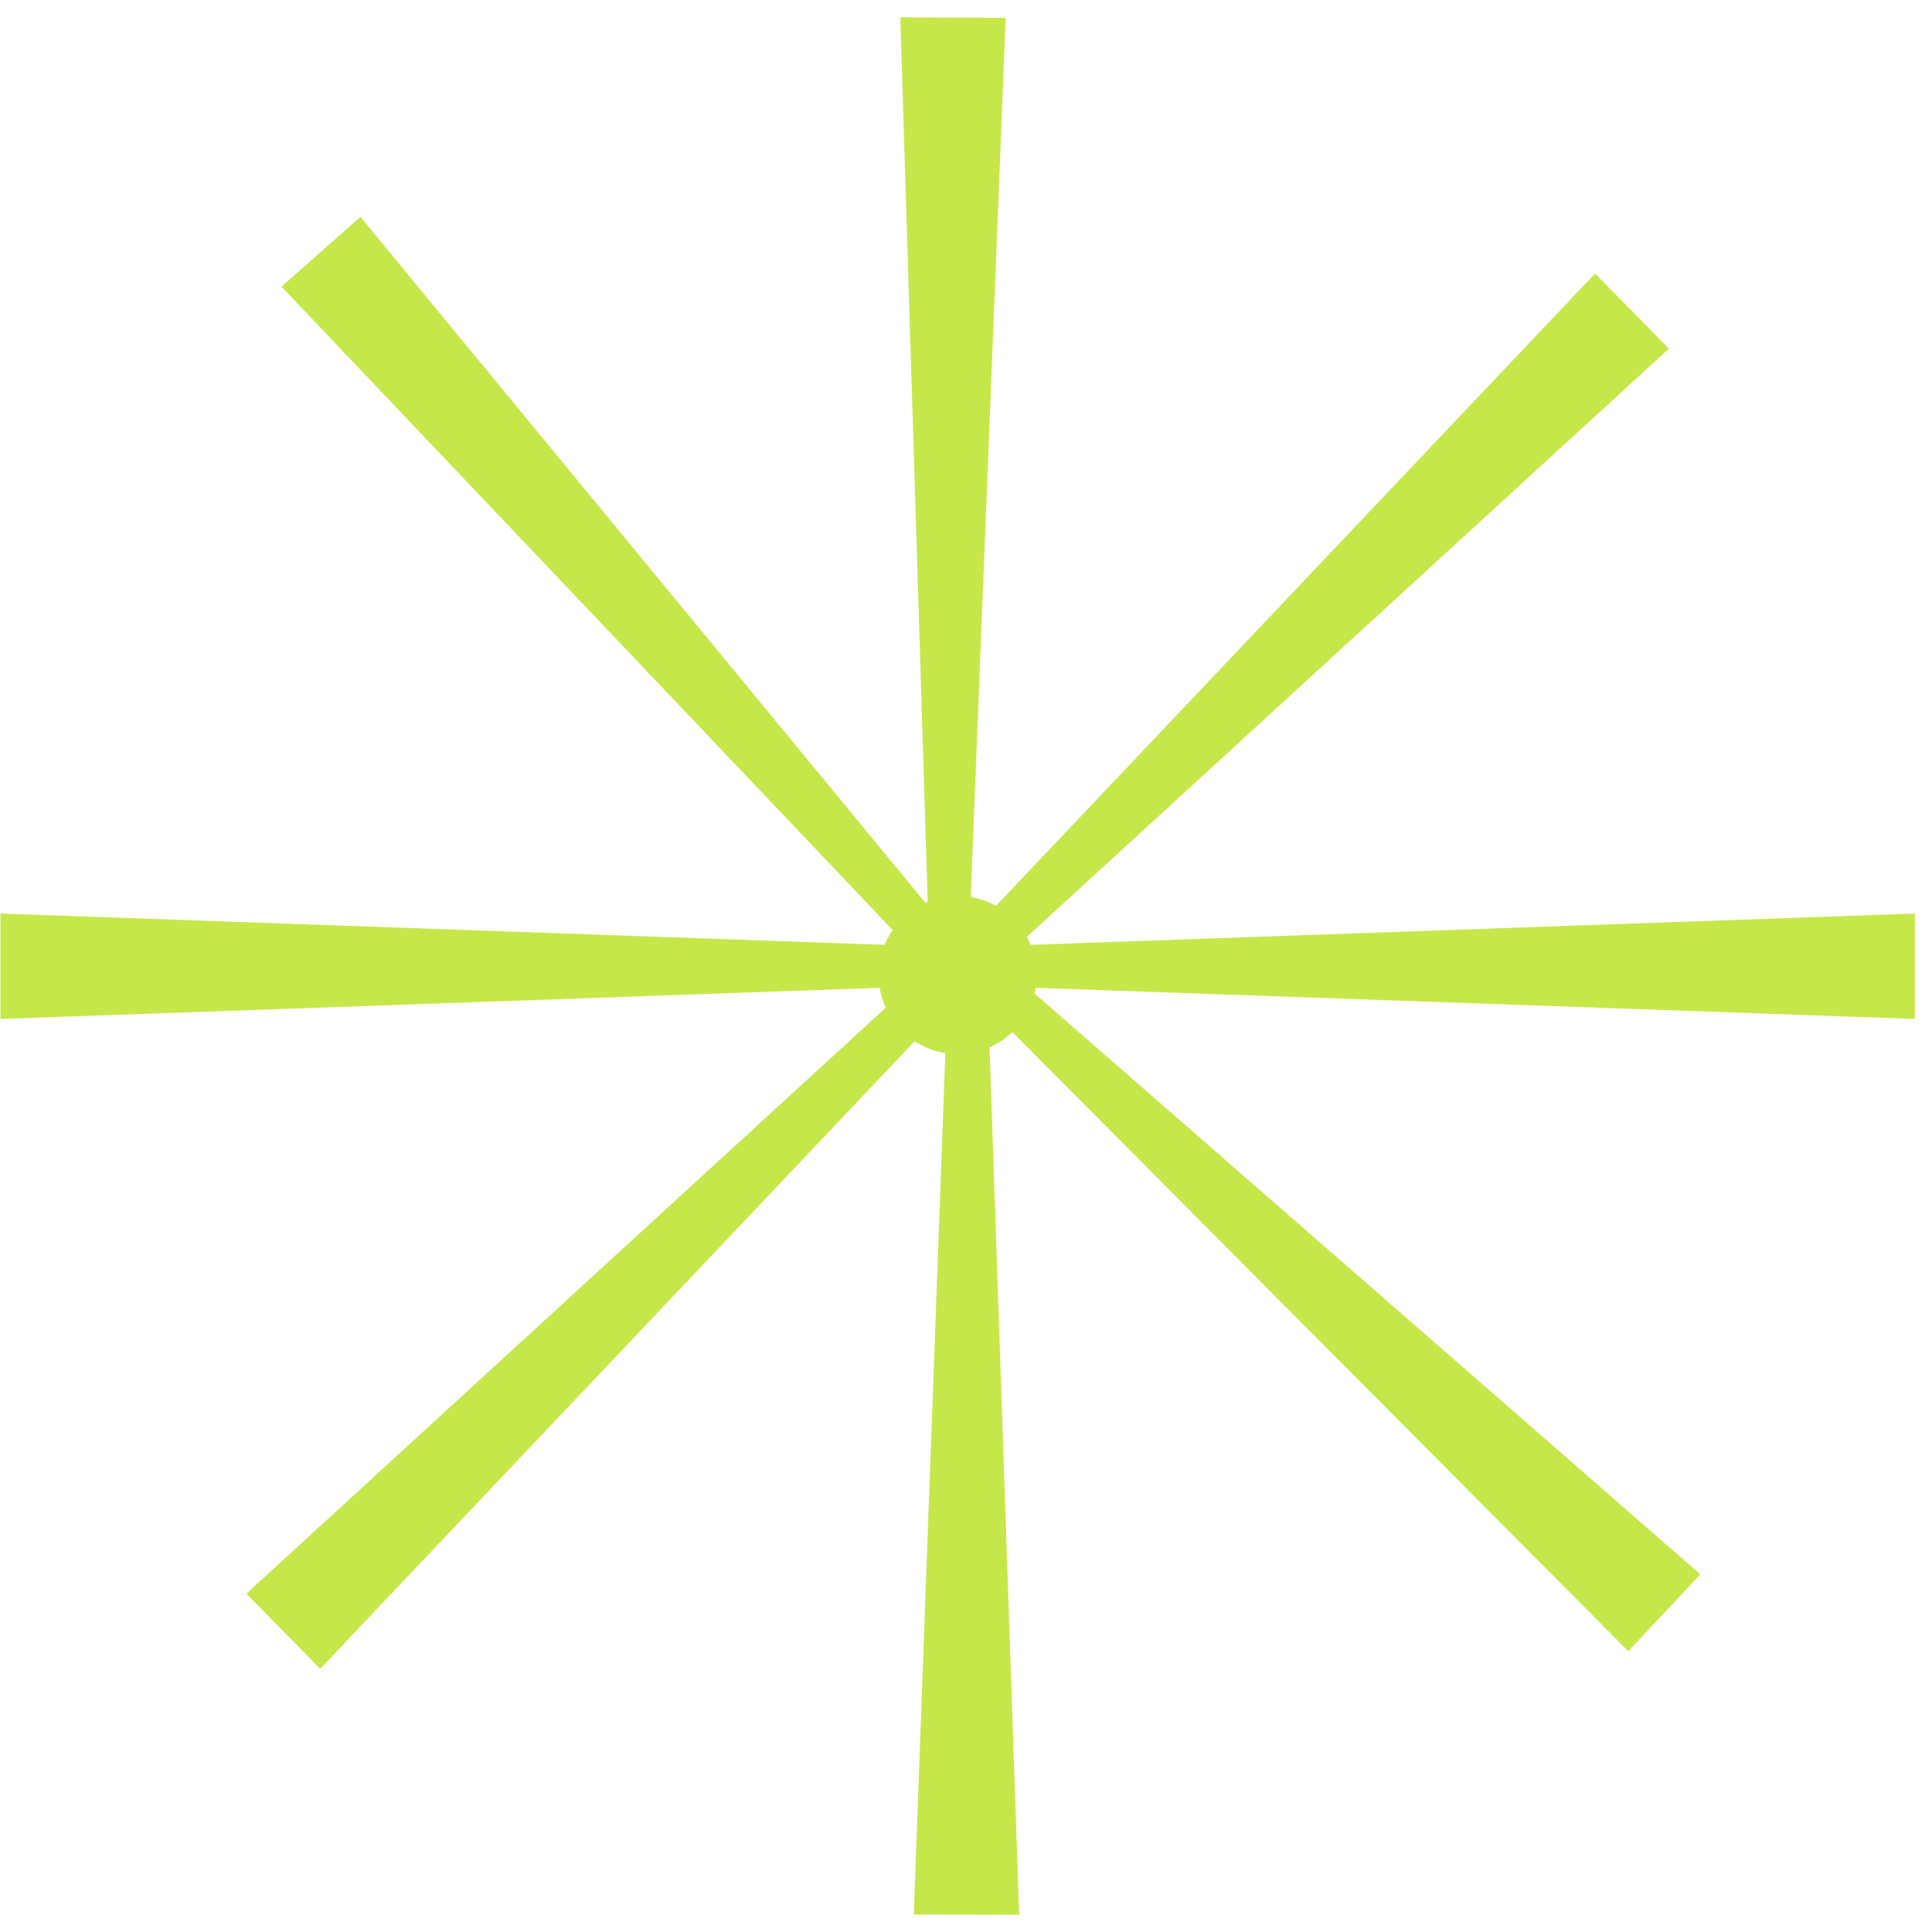 <svg width="110" height="110" viewBox="0 0 110 110" fill="none" xmlns="http://www.w3.org/2000/svg">
<path d="M0.026 58.013L0.026 52.013L53.026 53.888V56.138L0.026 58.013Z" fill="#C6E74A"/>
<path d="M16.026 16.321L20.519 12.345L54.236 53.279L52.551 54.77L16.026 16.321Z" fill="#C6E74A"/>
<path d="M51.258 0.987L57.258 1.014L55.151 54.005L52.901 53.995L51.258 0.987Z" fill="#C6E74A"/>
<path d="M90.814 15.572L95.021 19.85L55.918 55.676L54.341 54.072L90.814 15.572Z" fill="#C6E74A"/>
<path d="M109.026 52.013V58.013L56.026 56.138V53.888L109.026 52.013Z" fill="#C6E74A"/>
<path d="M96.811 89.634L92.709 94.013L55.307 56.415L56.846 54.773L96.811 89.634Z" fill="#C6E74A"/>
<path d="M58.026 109.013L52.026 109.005L53.967 56.008L56.217 56.011L58.026 109.013Z" fill="#C6E74A"/>
<path d="M18.233 95.013L14.026 90.736L53.125 54.905L54.702 56.509L18.233 95.013Z" fill="#C6E74A"/>
<circle cx="54.526" cy="55.513" r="4.5" transform="rotate(-90 54.526 55.513)" fill="#C6E74A"/>
</svg>
